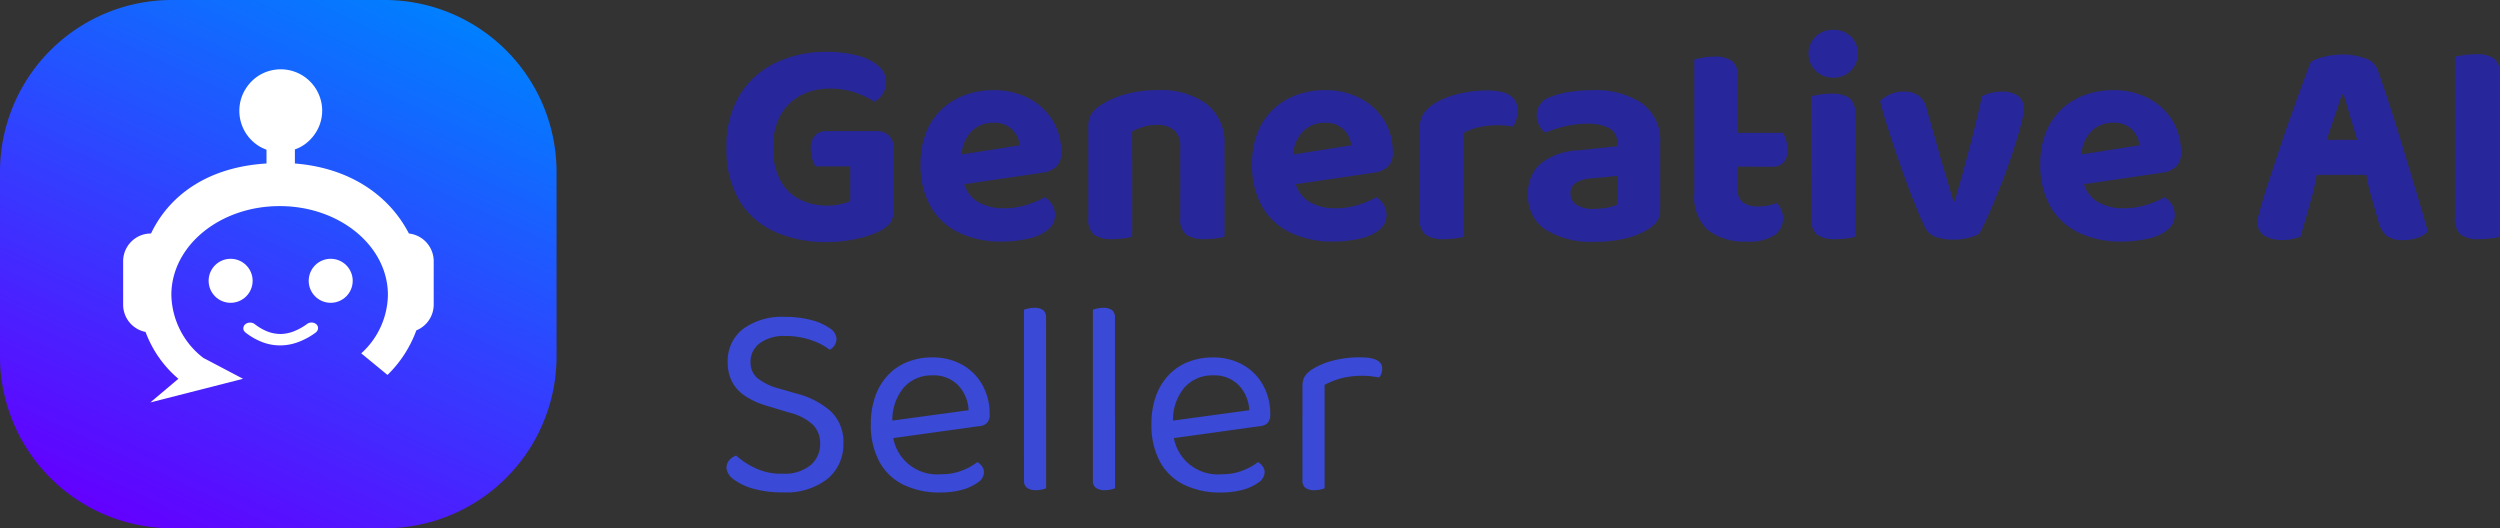 <svg xmlns="http://www.w3.org/2000/svg" xmlns:xlink="http://www.w3.org/1999/xlink" width="250.828" height="53" viewBox="0 0 250.828 53">
  <rect x="0" y="0" width="250.828" height="53" fill="#333333" stroke="none"/>
  <defs>
    <linearGradient id="linear-gradient" x1="0.25" y1="1.009" x2="0.75" y2="-0.009" gradientUnits="objectBoundingBox">
      <stop offset="0" stop-color="#6300ff"/>
      <stop offset="1" stop-color="#0080ff"/>
    </linearGradient>
  </defs>
  <g id="Group_19401" data-name="Group 19401" transform="translate(-560 -514)">
    <g id="Group_19398" data-name="Group 19398" transform="translate(560 514)">
      <path id="Path_9401" data-name="Path 9401" d="M147.394,159.71H126.065a17.251,17.251,0,0,1-17.255-17.255v-18.49a17.251,17.251,0,0,1,17.255-17.255h21.329a17.251,17.251,0,0,1,17.255,17.255v18.49A17.251,17.251,0,0,1,147.394,159.71Z" transform="translate(-108.81 -106.71)" fill="url(#linear-gradient)"/>
      <g id="Group_19397" data-name="Group 19397" transform="translate(12.345 6.954)">
        <circle id="Ellipse_24" data-name="Ellipse 24" cx="2.208" cy="2.208" r="2.208" transform="translate(18.627 19.011)" fill="#fff"/>
        <circle id="Ellipse_25" data-name="Ellipse 25" cx="2.208" cy="2.208" r="2.208" transform="translate(8.586 19.011)" fill="#fff"/>
        <path id="Path_9402" data-name="Path 9402" d="M133.935,130.478a.761.761,0,0,0-.919-.041,5.722,5.722,0,0,1-1.358.754,3.8,3.8,0,0,1-1.3.261,3.76,3.76,0,0,1-1.289-.233,5.169,5.169,0,0,1-1.33-.768.783.783,0,0,0-.919.014.634.634,0,0,0-.1.1.558.558,0,0,0-.11.329.435.435,0,0,0,.123.315.634.634,0,0,0,.1.1l.014.014a6.6,6.6,0,0,0,1.742.974,4.976,4.976,0,0,0,1.783.3,5.2,5.2,0,0,0,1.769-.343,7.072,7.072,0,0,0,1.728-.946.32.32,0,0,0,.1-.1.505.505,0,0,0,.041-.645A.363.363,0,0,0,133.935,130.478Z" transform="translate(-114.54 -104.897)" fill="#fff"/>
        <path id="Path_9403" data-name="Path 9403" d="M146.491,128.253c-1.961-3.8-5.9-6.584-11.439-7.023v-1.413a3.863,3.863,0,0,0,1.5-.946l.014-.014a4.224,4.224,0,0,0,.905-1.344,4.094,4.094,0,0,0,0-3.168,4.157,4.157,0,0,0-3.841-2.565,4.219,4.219,0,0,0-1.591.315,4.078,4.078,0,0,0-1.344.905,4.361,4.361,0,0,0-.905,1.358,4.174,4.174,0,0,0,1.728,5.171,4.414,4.414,0,0,0,.686.315v1.385c-5.857.357-9.752,3.155-11.6,7.05v-.027a2.786,2.786,0,0,0-2.784,2.784V135.4a2.783,2.783,0,0,0,2.249,2.73,11.321,11.321,0,0,0,3.292,4.7l-2.812,2.373,9.3-2.373-3.991-2.1a8.17,8.17,0,0,1-3.2-6.31c0-4.924,4.856-8.916,10.863-8.916s10.863,3.991,10.863,8.916a8.06,8.06,0,0,1-2.675,5.857l2.634,2.167a11.969,11.969,0,0,0,2.894-4.472,2.792,2.792,0,0,0,1.742-2.579v-4.376A2.8,2.8,0,0,0,146.491,128.253Z" transform="translate(-117.81 -111.78)" fill="#fff"/>
      </g>
    </g>
    <g id="Group_19400" data-name="Group 19400" transform="translate(0 1.87)">
      <path id="Path_9419" data-name="Path 9419" d="M17.564-2.08V4.114a2.145,2.145,0,0,1-.313,1.265,3.023,3.023,0,0,1-1.027.819,9.041,9.041,0,0,1-2.323.789,13.769,13.769,0,0,1-3.037.342,12.679,12.679,0,0,1-5.136-1,7.93,7.93,0,0,1-3.6-3.1A9.976,9.976,0,0,1,.8-2.169,9.742,9.742,0,0,1,2.14-7.454,8.531,8.531,0,0,1,5.758-10.67,11.57,11.57,0,0,1,10.8-11.757a11.727,11.727,0,0,1,3.2.387A5.017,5.017,0,0,1,16.09-10.3a2.108,2.108,0,0,1,.73,1.578,2.094,2.094,0,0,1-.342,1.176,2.381,2.381,0,0,1-.819.789,9.771,9.771,0,0,0-1.876-.893,7.657,7.657,0,0,0-2.65-.417,6.071,6.071,0,0,0-2.933.7A4.88,4.88,0,0,0,6.189-5.34,6.525,6.525,0,0,0,5.475-2.2a6.9,6.9,0,0,0,.7,3.275A4.534,4.534,0,0,0,8.11,3.027a6.028,6.028,0,0,0,2.814.64,5.721,5.721,0,0,0,1.355-.149,5.562,5.562,0,0,0,.938-.3V-.263H9.733a3.693,3.693,0,0,1-.328-.759,3.232,3.232,0,0,1-.149-1,1.85,1.85,0,0,1,.432-1.355,1.549,1.549,0,0,1,1.146-.432h5A1.743,1.743,0,0,1,17.1-3.36,1.7,1.7,0,0,1,17.564-2.08Zm5.449,3.841-.179-2.978,7.384-1.161A2.532,2.532,0,0,0,29.5-3.926a2.5,2.5,0,0,0-1.935-.715,3,3,0,0,0-2.233.908,3.718,3.718,0,0,0-.953,2.576L24.531.9a3.176,3.176,0,0,0,1.4,2.337,4.992,4.992,0,0,0,2.68.7,7.58,7.58,0,0,0,2.352-.357,9.9,9.9,0,0,0,1.787-.744,2.1,2.1,0,0,1,.73.744,1.951,1.951,0,0,1,.283,1.012,1.875,1.875,0,0,1-.7,1.489,4.62,4.62,0,0,1-1.935.893,12.058,12.058,0,0,1-2.814.3,9.553,9.553,0,0,1-4.124-.863,6.544,6.544,0,0,1-2.873-2.59A8.23,8.23,0,0,1,20.273-.5a8.22,8.22,0,0,1,.61-3.305,6.486,6.486,0,0,1,1.638-2.308,6.84,6.84,0,0,1,2.322-1.355,8.208,8.208,0,0,1,2.695-.447,7.507,7.507,0,0,1,3.588.819,6.161,6.161,0,0,1,2.4,2.218,6.054,6.054,0,0,1,.863,3.246,1.831,1.831,0,0,1-.506,1.4,2.456,2.456,0,0,1-1.4.6Zm27.751-4.2v2.8H46.327v-2.65a1.97,1.97,0,0,0-.64-1.623A2.582,2.582,0,0,0,44-4.432a4.614,4.614,0,0,0-1.37.194,6.561,6.561,0,0,0-1.131.462V.362H37.1V-4.283a2.261,2.261,0,0,1,.313-1.236,2.965,2.965,0,0,1,.908-.878,8.47,8.47,0,0,1,2.442-1.087,11.73,11.73,0,0,1,3.275-.432A7.745,7.745,0,0,1,49.007-6.5,4.914,4.914,0,0,1,50.763-2.437ZM37.1-1.008H41.5v7.8a5.862,5.862,0,0,1-.834.164,8.461,8.461,0,0,1-1.161.074,3.012,3.012,0,0,1-1.831-.447A1.919,1.919,0,0,1,37.1,4.977Zm9.23,0h4.437v7.8a5.862,5.862,0,0,1-.834.164,8.462,8.462,0,0,1-1.161.074,3.083,3.083,0,0,1-1.846-.447,1.893,1.893,0,0,1-.6-1.608Zm9.945,2.769-.179-2.978,7.384-1.161a2.532,2.532,0,0,0-.715-1.548,2.5,2.5,0,0,0-1.935-.715,3,3,0,0,0-2.233.908,3.718,3.718,0,0,0-.953,2.576L57.791.9a3.176,3.176,0,0,0,1.4,2.337,4.992,4.992,0,0,0,2.68.7,7.58,7.58,0,0,0,2.352-.357,9.9,9.9,0,0,0,1.787-.744,2.1,2.1,0,0,1,.729.744,1.951,1.951,0,0,1,.283,1.012,1.875,1.875,0,0,1-.7,1.489,4.62,4.62,0,0,1-1.935.893,12.058,12.058,0,0,1-2.814.3,9.553,9.553,0,0,1-4.124-.863,6.544,6.544,0,0,1-2.873-2.59A8.23,8.23,0,0,1,53.533-.5a8.22,8.22,0,0,1,.61-3.305,6.486,6.486,0,0,1,1.638-2.308A6.84,6.84,0,0,1,58.1-7.469,8.208,8.208,0,0,1,60.8-7.916a7.507,7.507,0,0,1,3.588.819,6.161,6.161,0,0,1,2.4,2.218,6.054,6.054,0,0,1,.863,3.246,1.831,1.831,0,0,1-.506,1.4,2.456,2.456,0,0,1-1.4.6ZM74.763-3.628V.094H70.356V-4.164a2.424,2.424,0,0,1,.4-1.414,3.741,3.741,0,0,1,1.117-1.027,8.478,8.478,0,0,1,2.367-.938,12.052,12.052,0,0,1,2.9-.342q3.037,0,3.037,2.025a2.9,2.9,0,0,1-.134.893,3.431,3.431,0,0,1-.313.715q-.3-.06-.73-.1a9.148,9.148,0,0,0-.938-.045,7.839,7.839,0,0,0-1.787.208A5.642,5.642,0,0,0,74.763-3.628Zm-4.407,2.59,4.407.089V6.794a5.862,5.862,0,0,1-.834.164,8.461,8.461,0,0,1-1.161.074,3.012,3.012,0,0,1-1.831-.447,1.919,1.919,0,0,1-.581-1.608ZM87.864,3.995a6.891,6.891,0,0,0,1.355-.134,3.224,3.224,0,0,0,.968-.313V.69l-2.5.238a3.527,3.527,0,0,0-1.608.417,1.17,1.17,0,0,0-.6,1.072,1.371,1.371,0,0,0,.566,1.146A3.019,3.019,0,0,0,87.864,3.995Zm-.179-11.91a8.452,8.452,0,0,1,4.943,1.3,4.557,4.557,0,0,1,1.846,4V4.144a1.814,1.814,0,0,1-.387,1.206,3.405,3.405,0,0,1-.983.789,7.783,7.783,0,0,1-2.218.849,13.218,13.218,0,0,1-3.022.313,8.664,8.664,0,0,1-4.839-1.191,3.969,3.969,0,0,1-1.8-3.543A3.9,3.9,0,0,1,82.475-.546,6.533,6.533,0,0,1,86.2-1.871l3.96-.417v-.357A1.547,1.547,0,0,0,89.368-4.1a4.621,4.621,0,0,0-2.248-.447,9.232,9.232,0,0,0-2.218.268,13.678,13.678,0,0,0-1.95.625,1.889,1.889,0,0,1-.61-.73,2.214,2.214,0,0,1-.253-1.027,1.9,1.9,0,0,1,1.37-1.816,8.352,8.352,0,0,1,2.01-.521A15.687,15.687,0,0,1,87.685-7.916ZM97.9-1.037h4.377V2.149a1.4,1.4,0,0,0,.536,1.221,2.562,2.562,0,0,0,1.519.387,4.955,4.955,0,0,0,.968-.1,4.715,4.715,0,0,0,.878-.253,3,3,0,0,1,.432.655,1.972,1.972,0,0,1,.194.893,2.032,2.032,0,0,1-.834,1.667,4.6,4.6,0,0,1-2.8.655,5.983,5.983,0,0,1-3.886-1.131A4.5,4.5,0,0,1,97.9,2.446Zm3.186.8V-3.628H106.8a3.311,3.311,0,0,1,.3.685,3.092,3.092,0,0,1,.149.983,1.832,1.832,0,0,1-.4,1.31,1.439,1.439,0,0,1-1.087.417Zm1.191-.06H97.9V-10.982q.3-.089.834-.194a5.921,5.921,0,0,1,1.131-.1,3,3,0,0,1,1.846.447,1.988,1.988,0,0,1,.566,1.638Zm7.087-11.285a2.28,2.28,0,0,1,.7-1.7,2.429,2.429,0,0,1,1.772-.685,2.416,2.416,0,0,1,1.787.685,2.3,2.3,0,0,1,.685,1.7,2.369,2.369,0,0,1-.685,1.7,2.362,2.362,0,0,1-1.787.715,2.375,2.375,0,0,1-1.772-.715A2.343,2.343,0,0,1,109.362-11.578Zm.268,10.541h4.407V6.794a4.829,4.829,0,0,1-.8.164,8.462,8.462,0,0,1-1.161.074,3.073,3.073,0,0,1-1.861-.447,1.919,1.919,0,0,1-.581-1.608Zm4.407,2.293H109.63V-7.29a5.674,5.674,0,0,1,.819-.179,7.351,7.351,0,0,1,1.176-.089,3.082,3.082,0,0,1,1.846.432,1.983,1.983,0,0,1,.566,1.653Zm14.769-9.022a2.732,2.732,0,0,1,1.533.4,1.5,1.5,0,0,1,.61,1.355,7.368,7.368,0,0,1-.3,1.667q-.3,1.131-.789,2.62t-1.087,3.037q-.6,1.548-1.191,2.9t-1.072,2.248a3.307,3.307,0,0,1-1.042.432,6.03,6.03,0,0,1-1.578.194,5.06,5.06,0,0,1-1.742-.268,1.8,1.8,0,0,1-1.027-.834q-.328-.625-.8-1.757t-1.012-2.576q-.536-1.444-1.072-2.992t-.983-2.978q-.447-1.429-.715-2.5a3.438,3.438,0,0,1,1-.67,3.113,3.113,0,0,1,1.325-.283,2.737,2.737,0,0,1,1.519.387,2.325,2.325,0,0,1,.864,1.459l1.34,4.734q.238.834.491,1.667t.462,1.548q.208.715.357,1.221h.119q.715-2.412,1.444-5.166t1.3-5.374A4.3,4.3,0,0,1,128.805-7.767Zm6.551,9.528-.179-2.978,7.384-1.161a2.532,2.532,0,0,0-.715-1.548,2.5,2.5,0,0,0-1.935-.715,3,3,0,0,0-2.233.908,3.718,3.718,0,0,0-.953,2.576L136.875.9a3.176,3.176,0,0,0,1.4,2.337,4.993,4.993,0,0,0,2.68.7,7.58,7.58,0,0,0,2.352-.357,9.9,9.9,0,0,0,1.787-.744,2.1,2.1,0,0,1,.73.744,1.951,1.951,0,0,1,.283,1.012,1.875,1.875,0,0,1-.7,1.489,4.62,4.62,0,0,1-1.935.893,12.058,12.058,0,0,1-2.814.3,9.553,9.553,0,0,1-4.124-.863,6.544,6.544,0,0,1-2.873-2.59A8.23,8.23,0,0,1,132.617-.5a8.22,8.22,0,0,1,.61-3.305,6.486,6.486,0,0,1,1.638-2.308,6.84,6.84,0,0,1,2.322-1.355,8.208,8.208,0,0,1,2.695-.447,7.507,7.507,0,0,1,3.588.819,6.161,6.161,0,0,1,2.4,2.218,6.054,6.054,0,0,1,.863,3.246,1.831,1.831,0,0,1-.506,1.4,2.456,2.456,0,0,1-1.4.6Zm27.691-9.23h-.179q-.3.953-.7,2.114t-.819,2.427q-.417,1.265-.8,2.516l-.536,2.68q-.179.566-.342,1.191t-.342,1.221q-.179.6-.328,1.131t-.3,1.012q-.328.089-.744.194a4.086,4.086,0,0,1-.983.1,3.379,3.379,0,0,1-1.906-.447,1.485,1.485,0,0,1-.655-1.31,2.861,2.861,0,0,1,.1-.744q.1-.387.253-.893.268-.983.759-2.471T156.6-1.975q.581-1.742,1.191-3.439t1.131-3.126q.521-1.429.849-2.233a4.606,4.606,0,0,1,1.325-.491,7.522,7.522,0,0,1,1.8-.223,6.613,6.613,0,0,1,2.293.372,1.933,1.933,0,0,1,1.28,1.176q.566,1.578,1.236,3.648t1.355,4.332q.685,2.263,1.325,4.392T171.5,6.258a2.59,2.59,0,0,1-.953.61,3.96,3.96,0,0,1-1.489.253,2.614,2.614,0,0,1-1.727-.447,2.82,2.82,0,0,1-.774-1.34L165.608,2,165.1-.531q-.357-1.34-.744-2.59t-.715-2.367Q163.315-6.605,163.047-7.469ZM158.015.585l1.757-3.514h6.968l.6,3.514Zm16.2-6.357h4.526V6.794a4.946,4.946,0,0,1-.864.164,9.835,9.835,0,0,1-1.221.074,2.909,2.909,0,0,1-1.891-.476,2.118,2.118,0,0,1-.551-1.667Zm4.526,5.717h-4.526V-11.28q.3-.06.908-.149a8.321,8.321,0,0,1,1.206-.089,3,3,0,0,1,1.846.447,2.073,2.073,0,0,1,.566,1.7Z" transform="translate(632.089 529.09)" fill="#27279b"/>
      <g id="Group_19399" data-name="Group 19399" transform="translate(632.889 543.015)">
        <path id="Path_9413" data-name="Path 9413" d="M167.574,147.013a4.126,4.126,0,0,0,2.812-.85,2.754,2.754,0,0,0,.96-2.181,2.607,2.607,0,0,0-.741-1.893,5.3,5.3,0,0,0-2.318-1.193l-2.414-.727a7.925,7.925,0,0,1-2.03-.933,3.916,3.916,0,0,1-1.317-1.413,4.134,4.134,0,0,1-.453-1.989,4.023,4.023,0,0,1,1.55-3.347,6.553,6.553,0,0,1,4.142-1.207,10.524,10.524,0,0,1,2.675.315,5.636,5.636,0,0,1,1.865.823,1.372,1.372,0,0,1,.686,1.056,1.23,1.23,0,0,1-.192.658,1.417,1.417,0,0,1-.494.453,6.3,6.3,0,0,0-1.879-.974,7.737,7.737,0,0,0-2.565-.411,4.112,4.112,0,0,0-2.551.713,2.271,2.271,0,0,0-.946,1.934,2.016,2.016,0,0,0,.686,1.577,5.8,5.8,0,0,0,2.208,1.056l1.7.494a8.225,8.225,0,0,1,3.457,1.783,4.194,4.194,0,0,1,1.262,3.223,4.454,4.454,0,0,1-1.591,3.553,6.738,6.738,0,0,1-4.485,1.358,10.664,10.664,0,0,1-2.963-.37,5.762,5.762,0,0,1-1.975-.946,1.572,1.572,0,0,1-.713-1.125,1.158,1.158,0,0,1,.288-.8,1.506,1.506,0,0,1,.686-.453,7.508,7.508,0,0,0,1.811,1.207A5.918,5.918,0,0,0,167.574,147.013Z" transform="translate(-161.95 -130.375)" fill="#3a49d6"/>
        <path id="Path_9414" data-name="Path 9414" d="M174.05,142.439l-.11-1.756,8.381-1.138a3.884,3.884,0,0,0-1.056-2.51,3.432,3.432,0,0,0-2.606-.988,3.7,3.7,0,0,0-2.853,1.234,5.053,5.053,0,0,0-1.125,3.539v.617a4.475,4.475,0,0,0,4.91,4.526,5.468,5.468,0,0,0,2.112-.384,5.978,5.978,0,0,0,1.5-.837,1.529,1.529,0,0,1,.48.453,1.01,1.01,0,0,1,.178.6,1.271,1.271,0,0,1-.6.988,4.965,4.965,0,0,1-1.577.741,8.462,8.462,0,0,1-2.208.274,8.191,8.191,0,0,1-3.7-.782,5.476,5.476,0,0,1-2.414-2.318,7.726,7.726,0,0,1-.85-3.758,8.251,8.251,0,0,1,.453-2.826,5.986,5.986,0,0,1,1.276-2.1,5.379,5.379,0,0,1,1.961-1.317,6.588,6.588,0,0,1,2.469-.453,6.07,6.07,0,0,1,2.99.727,5.215,5.215,0,0,1,2.03,2.016,5.865,5.865,0,0,1,.741,2.963,1.2,1.2,0,0,1-.274.878,1.237,1.237,0,0,1-.782.315Z" transform="translate(-158.029 -129.271)" fill="#3a49d6"/>
        <path id="Path_9415" data-name="Path 9415" d="M185.932,142.855l-2.222-.3V130.812a2.385,2.385,0,0,1,.425-.123,2.906,2.906,0,0,1,.6-.069,1.461,1.461,0,0,1,.905.233.945.945,0,0,1,.288.768Zm-2.222-1.4,2.222.329v6.94a2.559,2.559,0,0,1-.411.123,2.832,2.832,0,0,1-.617.069,1.5,1.5,0,0,1-.892-.233.893.893,0,0,1-.3-.768Z" transform="translate(-153.863 -130.62)" fill="#3a49d6"/>
        <path id="Path_9416" data-name="Path 9416" d="M190.972,142.855l-2.222-.3V130.812a2.386,2.386,0,0,1,.425-.123,2.905,2.905,0,0,1,.6-.069,1.461,1.461,0,0,1,.905.233.945.945,0,0,1,.288.768v11.234Zm-2.222-1.4,2.222.329v6.94a2.557,2.557,0,0,1-.412.123,2.832,2.832,0,0,1-.617.069,1.5,1.5,0,0,1-.892-.233.893.893,0,0,1-.3-.768Z" transform="translate(-151.99 -130.62)" fill="#3a49d6"/>
        <path id="Path_9417" data-name="Path 9417" d="M194.58,142.439l-.11-1.756,8.381-1.138a3.884,3.884,0,0,0-1.056-2.51,3.432,3.432,0,0,0-2.606-.988,3.7,3.7,0,0,0-2.853,1.234,5.053,5.053,0,0,0-1.125,3.539v.617a4.475,4.475,0,0,0,4.91,4.526,5.468,5.468,0,0,0,2.112-.384,5.977,5.977,0,0,0,1.5-.837,1.529,1.529,0,0,1,.48.453,1.01,1.01,0,0,1,.178.6,1.271,1.271,0,0,1-.6.988,4.965,4.965,0,0,1-1.577.741A8.462,8.462,0,0,1,200,147.8a8.192,8.192,0,0,1-3.7-.782,5.476,5.476,0,0,1-2.414-2.318,7.726,7.726,0,0,1-.85-3.758,8.251,8.251,0,0,1,.453-2.826,5.987,5.987,0,0,1,1.276-2.1,5.379,5.379,0,0,1,1.961-1.317,6.588,6.588,0,0,1,2.469-.453,6.07,6.07,0,0,1,2.99.727,5.215,5.215,0,0,1,2.03,2.016,5.865,5.865,0,0,1,.741,2.963,1.2,1.2,0,0,1-.274.878,1.237,1.237,0,0,1-.782.315Z" transform="translate(-150.4 -129.271)" fill="#3a49d6"/>
        <path id="Path_9418" data-name="Path 9418" d="M206.3,137v4.389H204.08v-4.225a1.95,1.95,0,0,1,.233-1.015,2.63,2.63,0,0,1,.8-.741,7.124,7.124,0,0,1,1.975-.823,10.288,10.288,0,0,1,2.771-.343q2.222,0,2.222,1.111a1.46,1.46,0,0,1-.082.507,1.109,1.109,0,0,1-.219.4c-.192-.041-.425-.069-.727-.11a6.482,6.482,0,0,0-.892-.055,8.519,8.519,0,0,0-2.249.261A9.251,9.251,0,0,0,206.3,137Zm-2.222,3.114,2.222.329v6.94a2.56,2.56,0,0,1-.412.123,2.832,2.832,0,0,1-.617.069,1.5,1.5,0,0,1-.892-.233.893.893,0,0,1-.3-.768Z" transform="translate(-146.293 -129.275)" fill="#3a49d6"/>
      </g>
    </g>
  </g>
</svg>
